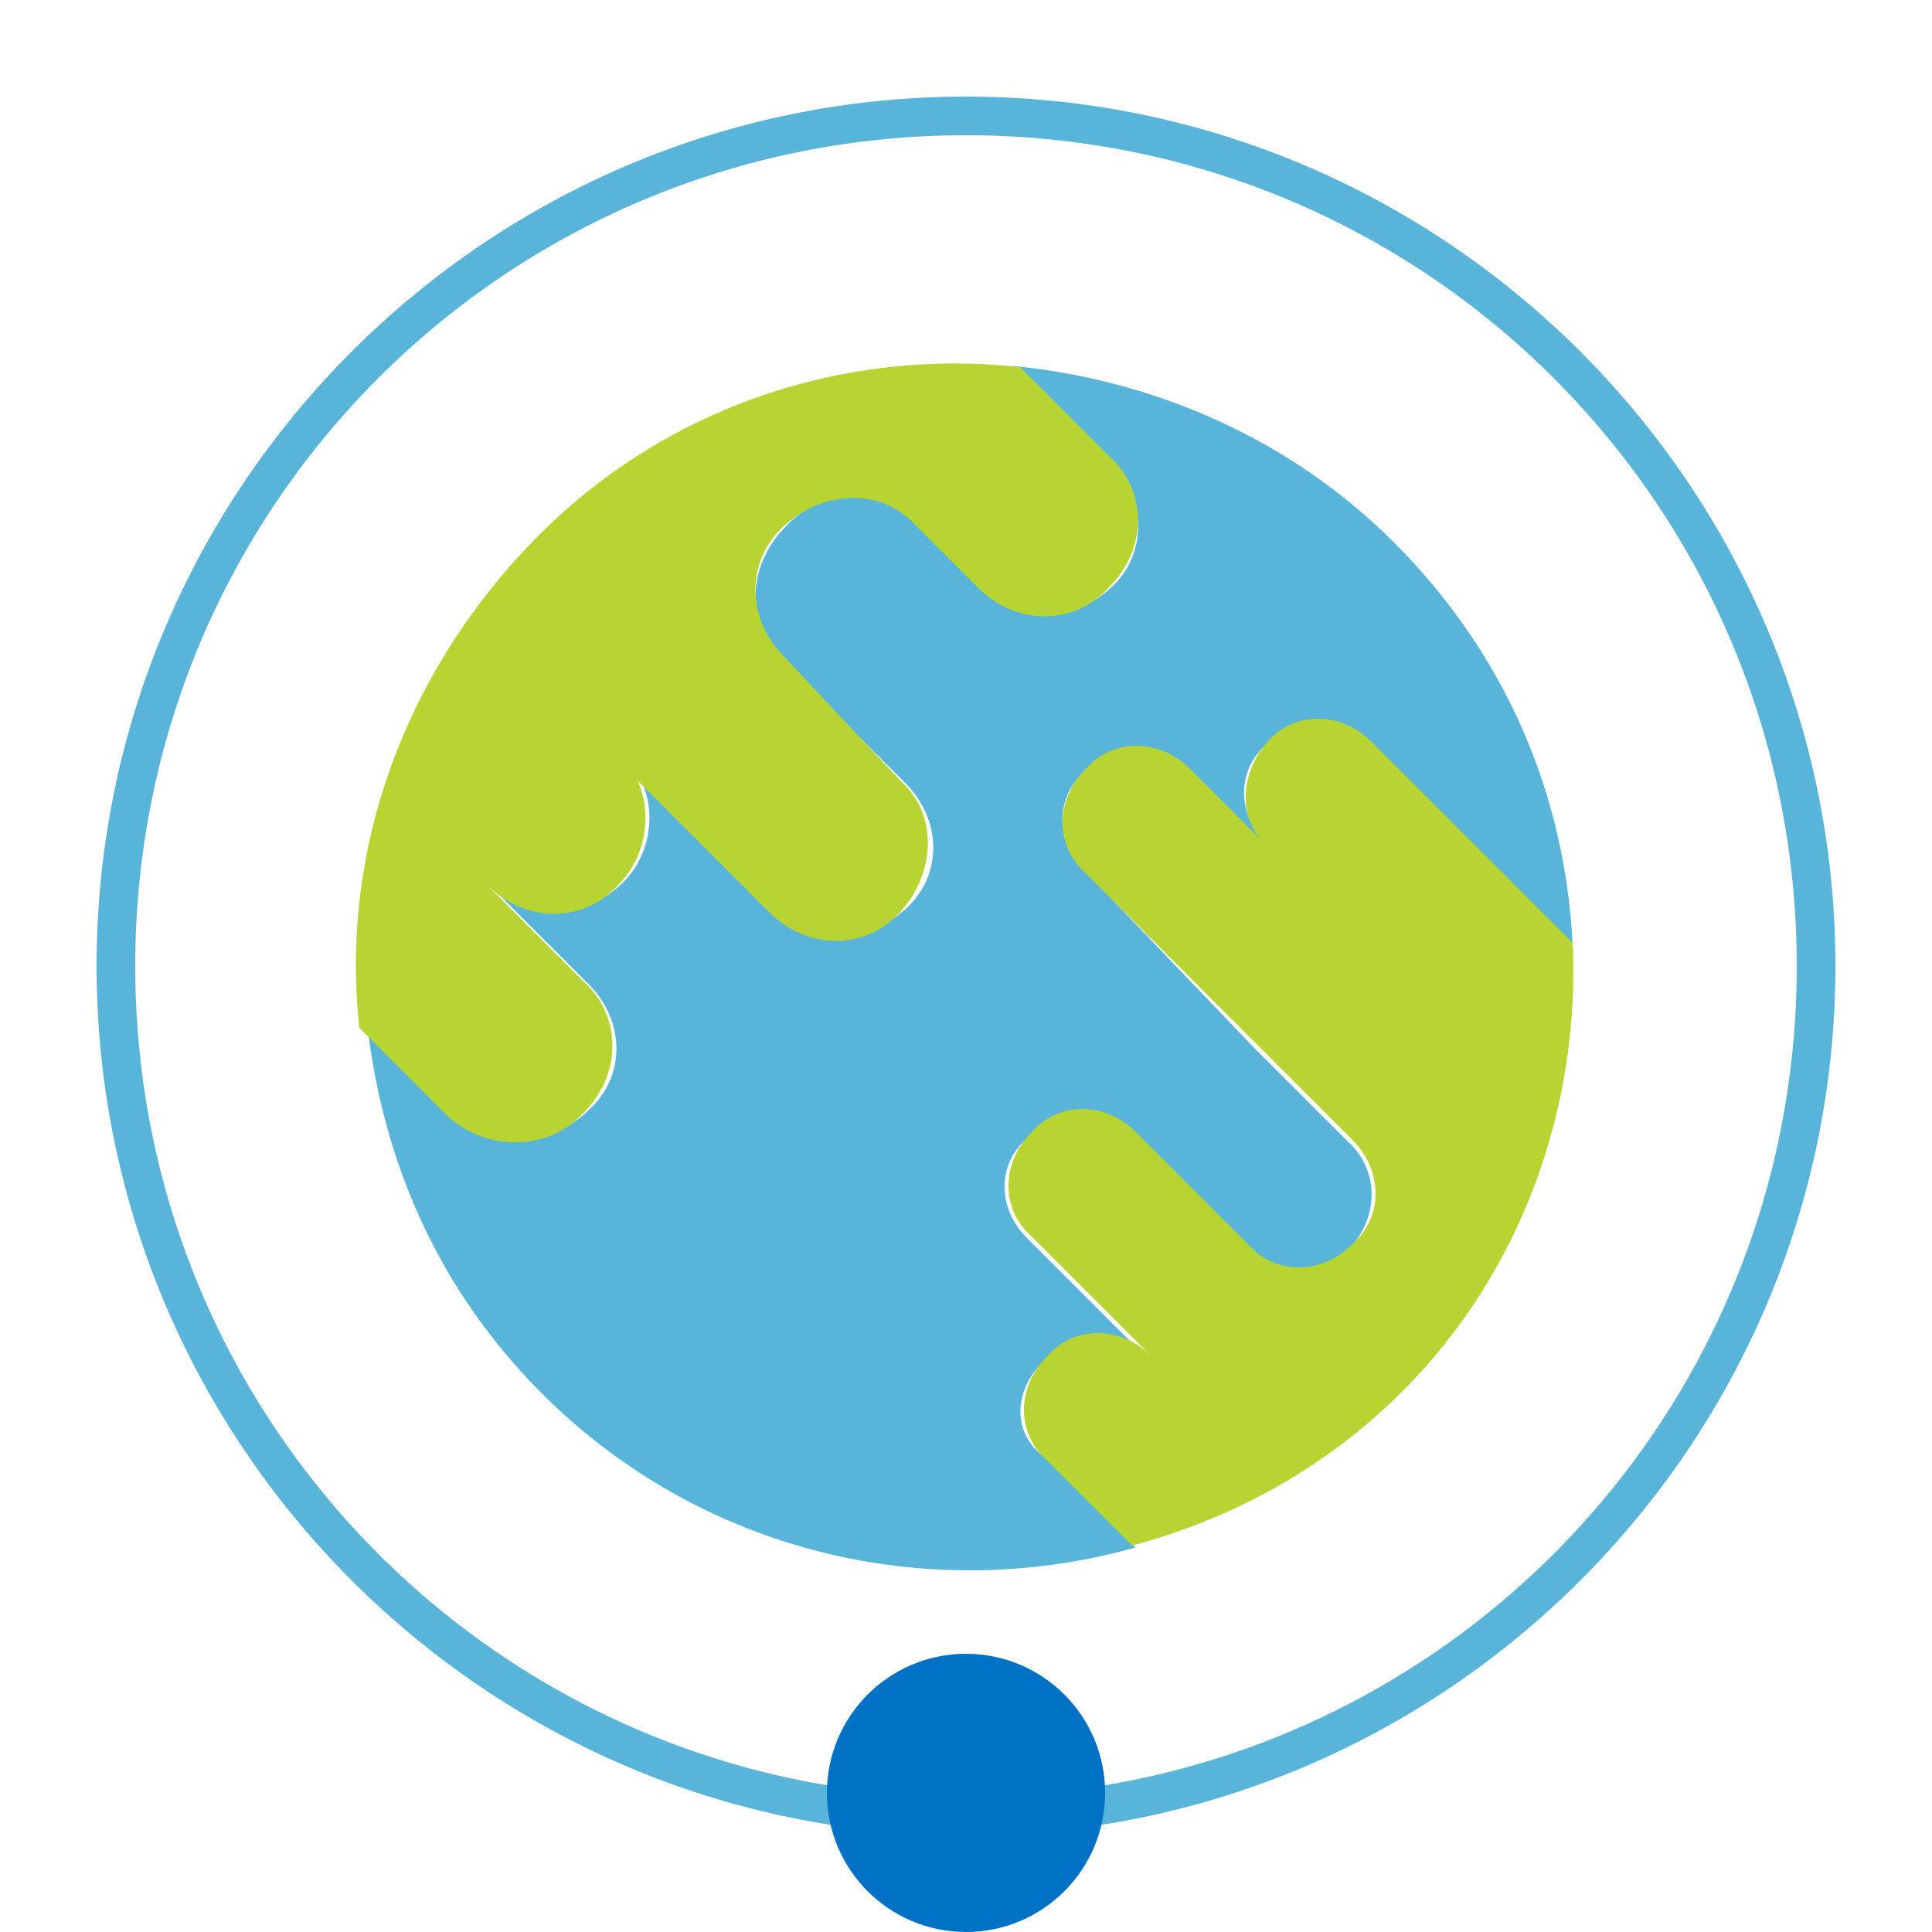 <?xml version="1.0" encoding="utf-8"?>
<!-- Generator: Adobe Illustrator 17.1.0, SVG Export Plug-In . SVG Version: 6.00 Build 0)  -->
<!DOCTYPE svg PUBLIC "-//W3C//DTD SVG 1.1//EN" "http://www.w3.org/Graphics/SVG/1.1/DTD/svg11.dtd">
<svg version="1.1" id="Layer_1" xmlns="http://www.w3.org/2000/svg" xmlns:xlink="http://www.w3.org/1999/xlink" x="0px" y="0px"
	 width="50px" height="50px" viewBox="0 0 50 50" enable-background="new 0 0 50 50" xml:space="preserve">
<path fill="#59B4D9" d="M25,47.5C12.6,47.5,2.5,37.4,2.5,25C2.5,12.6,12.6,2.5,25,2.5c12.4,0,22.5,10.1,22.5,22.5
	C47.5,37.4,37.4,47.5,25,47.5z M25,3.5C13.1,3.5,3.5,13.1,3.5,25c0,11.9,9.6,21.5,21.5,21.5c11.9,0,21.5-9.6,21.5-21.5
	C46.5,13.1,36.9,3.5,25,3.5z"/>
<path fill="#59B4D9" stroke="#59B4D9" stroke-width="0.194" stroke-miterlimit="10" d="M26.9,35.2c0.8-0.8,2-0.8,2.7,0l-3.1-3.1
	c-0.8-0.8-0.8-2,0-2.7c0.8-0.8,2-0.8,2.7,0l0.8,0.8l0.6,0.6l1.5,1.5c0.8,0.8,2,0.8,2.7,0c0.8-0.8,0.8-2,0-2.7l-1.5-1.5l-0.9-0.9
	L28,22.6c-0.8-0.8-0.8-2,0-2.7c0.8-0.8,2-0.8,2.7,0l2,2c-0.8-0.8-0.8-2,0-2.7c0.8-0.8,2-0.8,2.7,0l5.2,5.2
	c-0.2-3.8-1.7-7.4-4.6-10.3c-2.6-2.6-6-4.1-9.5-4.5l2.3,2.3c1,1,1,2.5,0,3.4s-2.5,1-3.4,0l-1.6-1.6c-1-1-2.5-1-3.4,0
	c-1,1-1,2.5,0,3.4l3.1,3.1c1,1,1,2.5,0,3.4s-2.5,1-3.4,0l-3.4-3.4c0.4,0.9,0.2,2-0.5,2.7c-1,1-2.5,1-3.4,0l2.5,2.5c1,1,1,2.5,0,3.4
	c-1,1-2.5,1-3.4,0l-2.3-2.3c0.4,3.5,1.8,6.8,4.5,9.5c4.1,4.1,9.9,5.4,15.1,4l-2.2-2.2C26.1,37.2,26.1,36,26.9,35.2z"/>
<path fill="#B8D432" d="M40.7,24.4l-5.2-5.2c-0.8-0.8-2-0.8-2.7,0s-0.8,2,0,2.7l-2-2c-0.8-0.8-2-0.8-2.7,0c-0.8,0.8-0.8,2,0,2.7
	l4.5,4.5l0.9,0.9l1.5,1.5c0.8,0.8,0.8,2,0,2.7c-0.8,0.8-2,0.8-2.7,0l-1.5-1.5l-0.6-0.6l-0.8-0.8c-0.8-0.8-2-0.8-2.7,0
	c-0.8,0.8-0.8,2,0,2.7l3.1,3.1c-0.8-0.8-2-0.8-2.7,0c-0.8,0.8-0.8,2,0,2.7l2.2,2.2c2.6-0.7,5-2,7-4C39.4,32.9,40.9,28.6,40.7,24.4z"
	/>
<path fill="#B8D432" d="M15.1,28.8c1-1,1-2.5,0-3.4l-2.5-2.5c1,1,2.5,1,3.4,0c0.7-0.7,0.9-1.8,0.5-2.7l3.4,3.4c1,1,2.5,1,3.4,0
	s1-2.5,0-3.4L20.3,17c-1-1-1-2.5,0-3.4s2.5-1,3.4,0l1.6,1.6c1,1,2.5,1,3.4,0c1-1,1-2.5,0-3.4l-2.3-2.3c-4.5-0.5-9.2,1-12.6,4.5
	s-5,8.1-4.5,12.6l2.3,2.3C12.6,29.8,14.2,29.8,15.1,28.8z"/>
<circle fill="#0072C6" cx="25" cy="46.4" r="3.6"/>
</svg>
